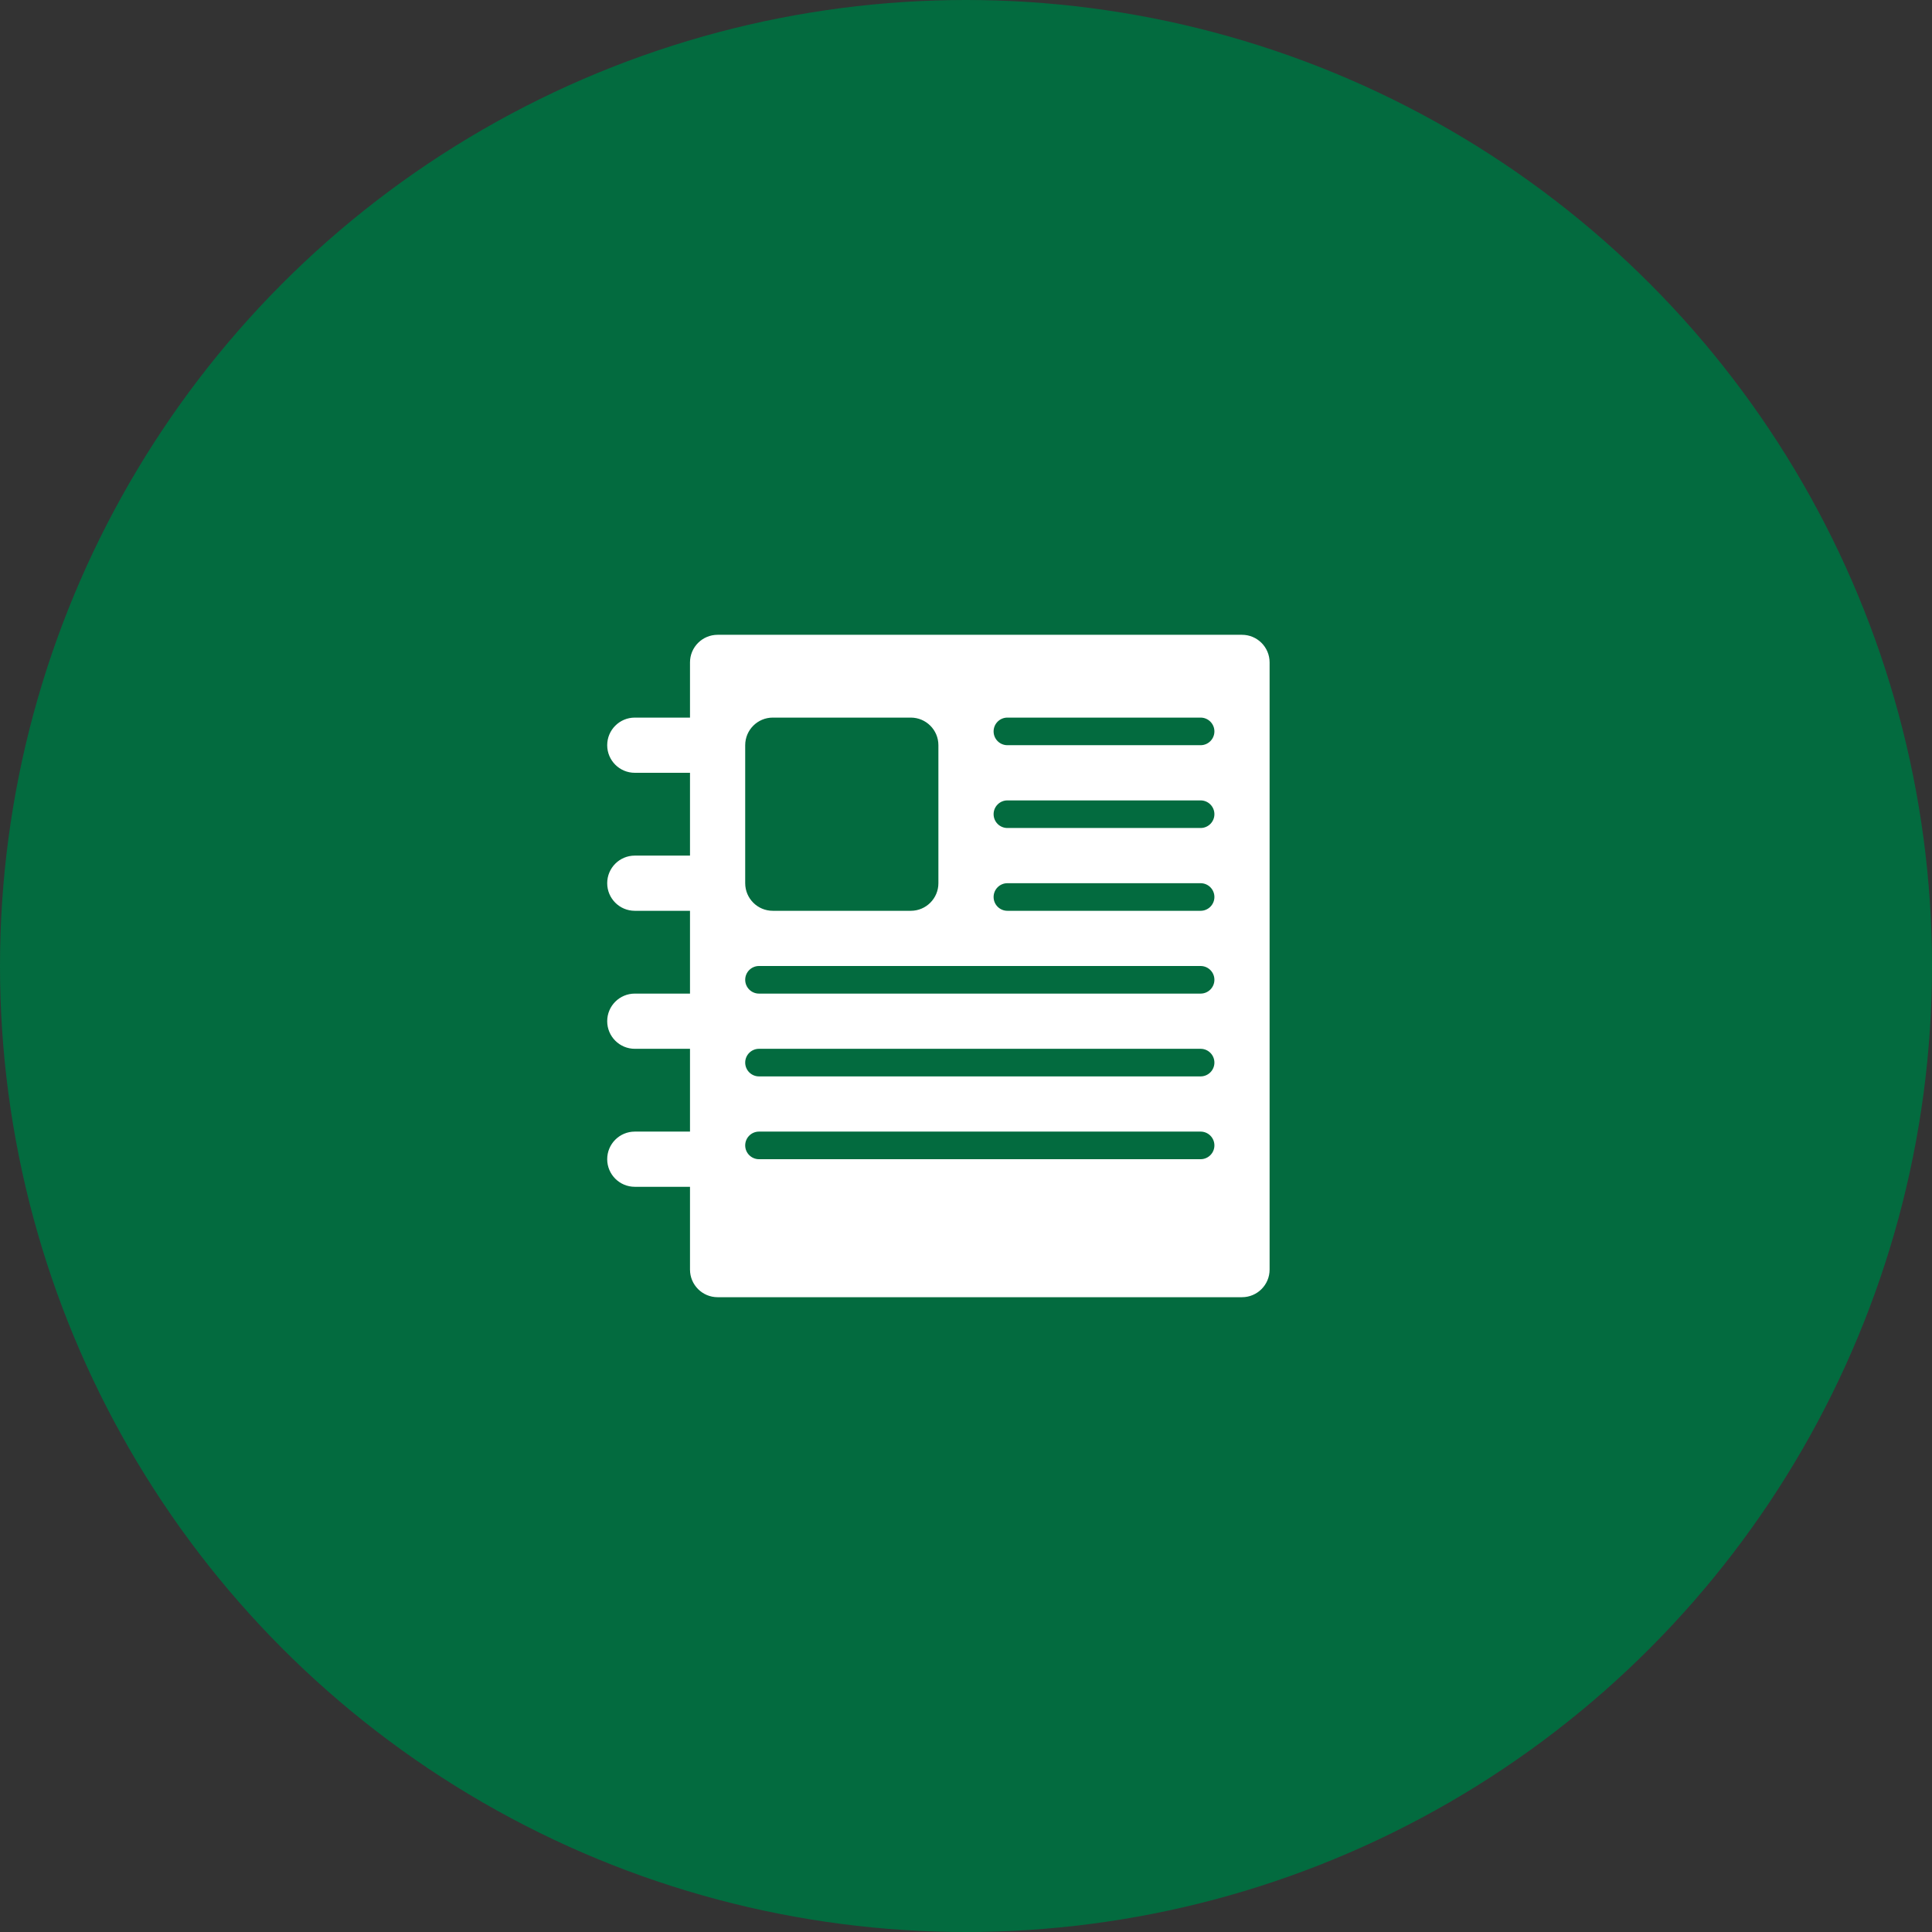<svg width="70" height="70" viewBox="0 0 70 70" fill="none" xmlns="http://www.w3.org/2000/svg">
<rect x="0" y="0" width="70" height="70" fill="#333333" stroke="none"/>
<circle cx="35" cy="35" r="35" fill="#036B3F"/>
<path fill-rule="evenodd" clip-rule="evenodd" d="M25 24C25 23.448 25.448 23 26 23H45C45.552 23 46 23.448 46 24V46C46 46.552 45.552 47 45 47H26C25.448 47 25 46.552 25 46V43H23C22.448 43 22 42.552 22 42C22 41.448 22.448 41 23 41H25V38H23C22.448 38 22 37.552 22 37C22 36.448 22.448 36 23 36H25V33H23C22.448 33 22 32.552 22 32C22 31.448 22.448 31 23 31H25V28H23C22.448 28 22 27.552 22 27C22 26.448 22.448 26 23 26H25V24ZM27 27C27 26.448 27.448 26 28 26H33C33.552 26 34 26.448 34 27V32C34 32.552 33.552 33 33 33H28C27.448 33 27 32.552 27 32V27ZM36.5 26C36.224 26 36 26.224 36 26.5C36 26.776 36.224 27 36.5 27H43.5C43.776 27 44 26.776 44 26.5C44 26.224 43.776 26 43.5 26H36.5ZM27 35.5C27 35.224 27.224 35 27.5 35H43.5C43.776 35 44 35.224 44 35.5C44 35.776 43.776 36 43.5 36H27.5C27.224 36 27 35.776 27 35.5ZM27.5 38C27.224 38 27 38.224 27 38.5C27 38.776 27.224 39 27.5 39H43.5C43.776 39 44 38.776 44 38.5C44 38.224 43.776 38 43.5 38H27.5ZM27 41.5C27 41.224 27.224 41 27.5 41H43.5C43.776 41 44 41.224 44 41.5C44 41.776 43.776 42 43.5 42H27.5C27.224 42 27 41.776 27 41.5ZM36.5 32C36.224 32 36 32.224 36 32.5C36 32.776 36.224 33 36.5 33H43.5C43.776 33 44 32.776 44 32.5C44 32.224 43.776 32 43.5 32H36.5ZM36 29.5C36 29.224 36.224 29 36.5 29H43.5C43.776 29 44 29.224 44 29.5C44 29.776 43.776 30 43.5 30H36.5C36.224 30 36 29.776 36 29.5Z" fill="white"/>
</svg>
